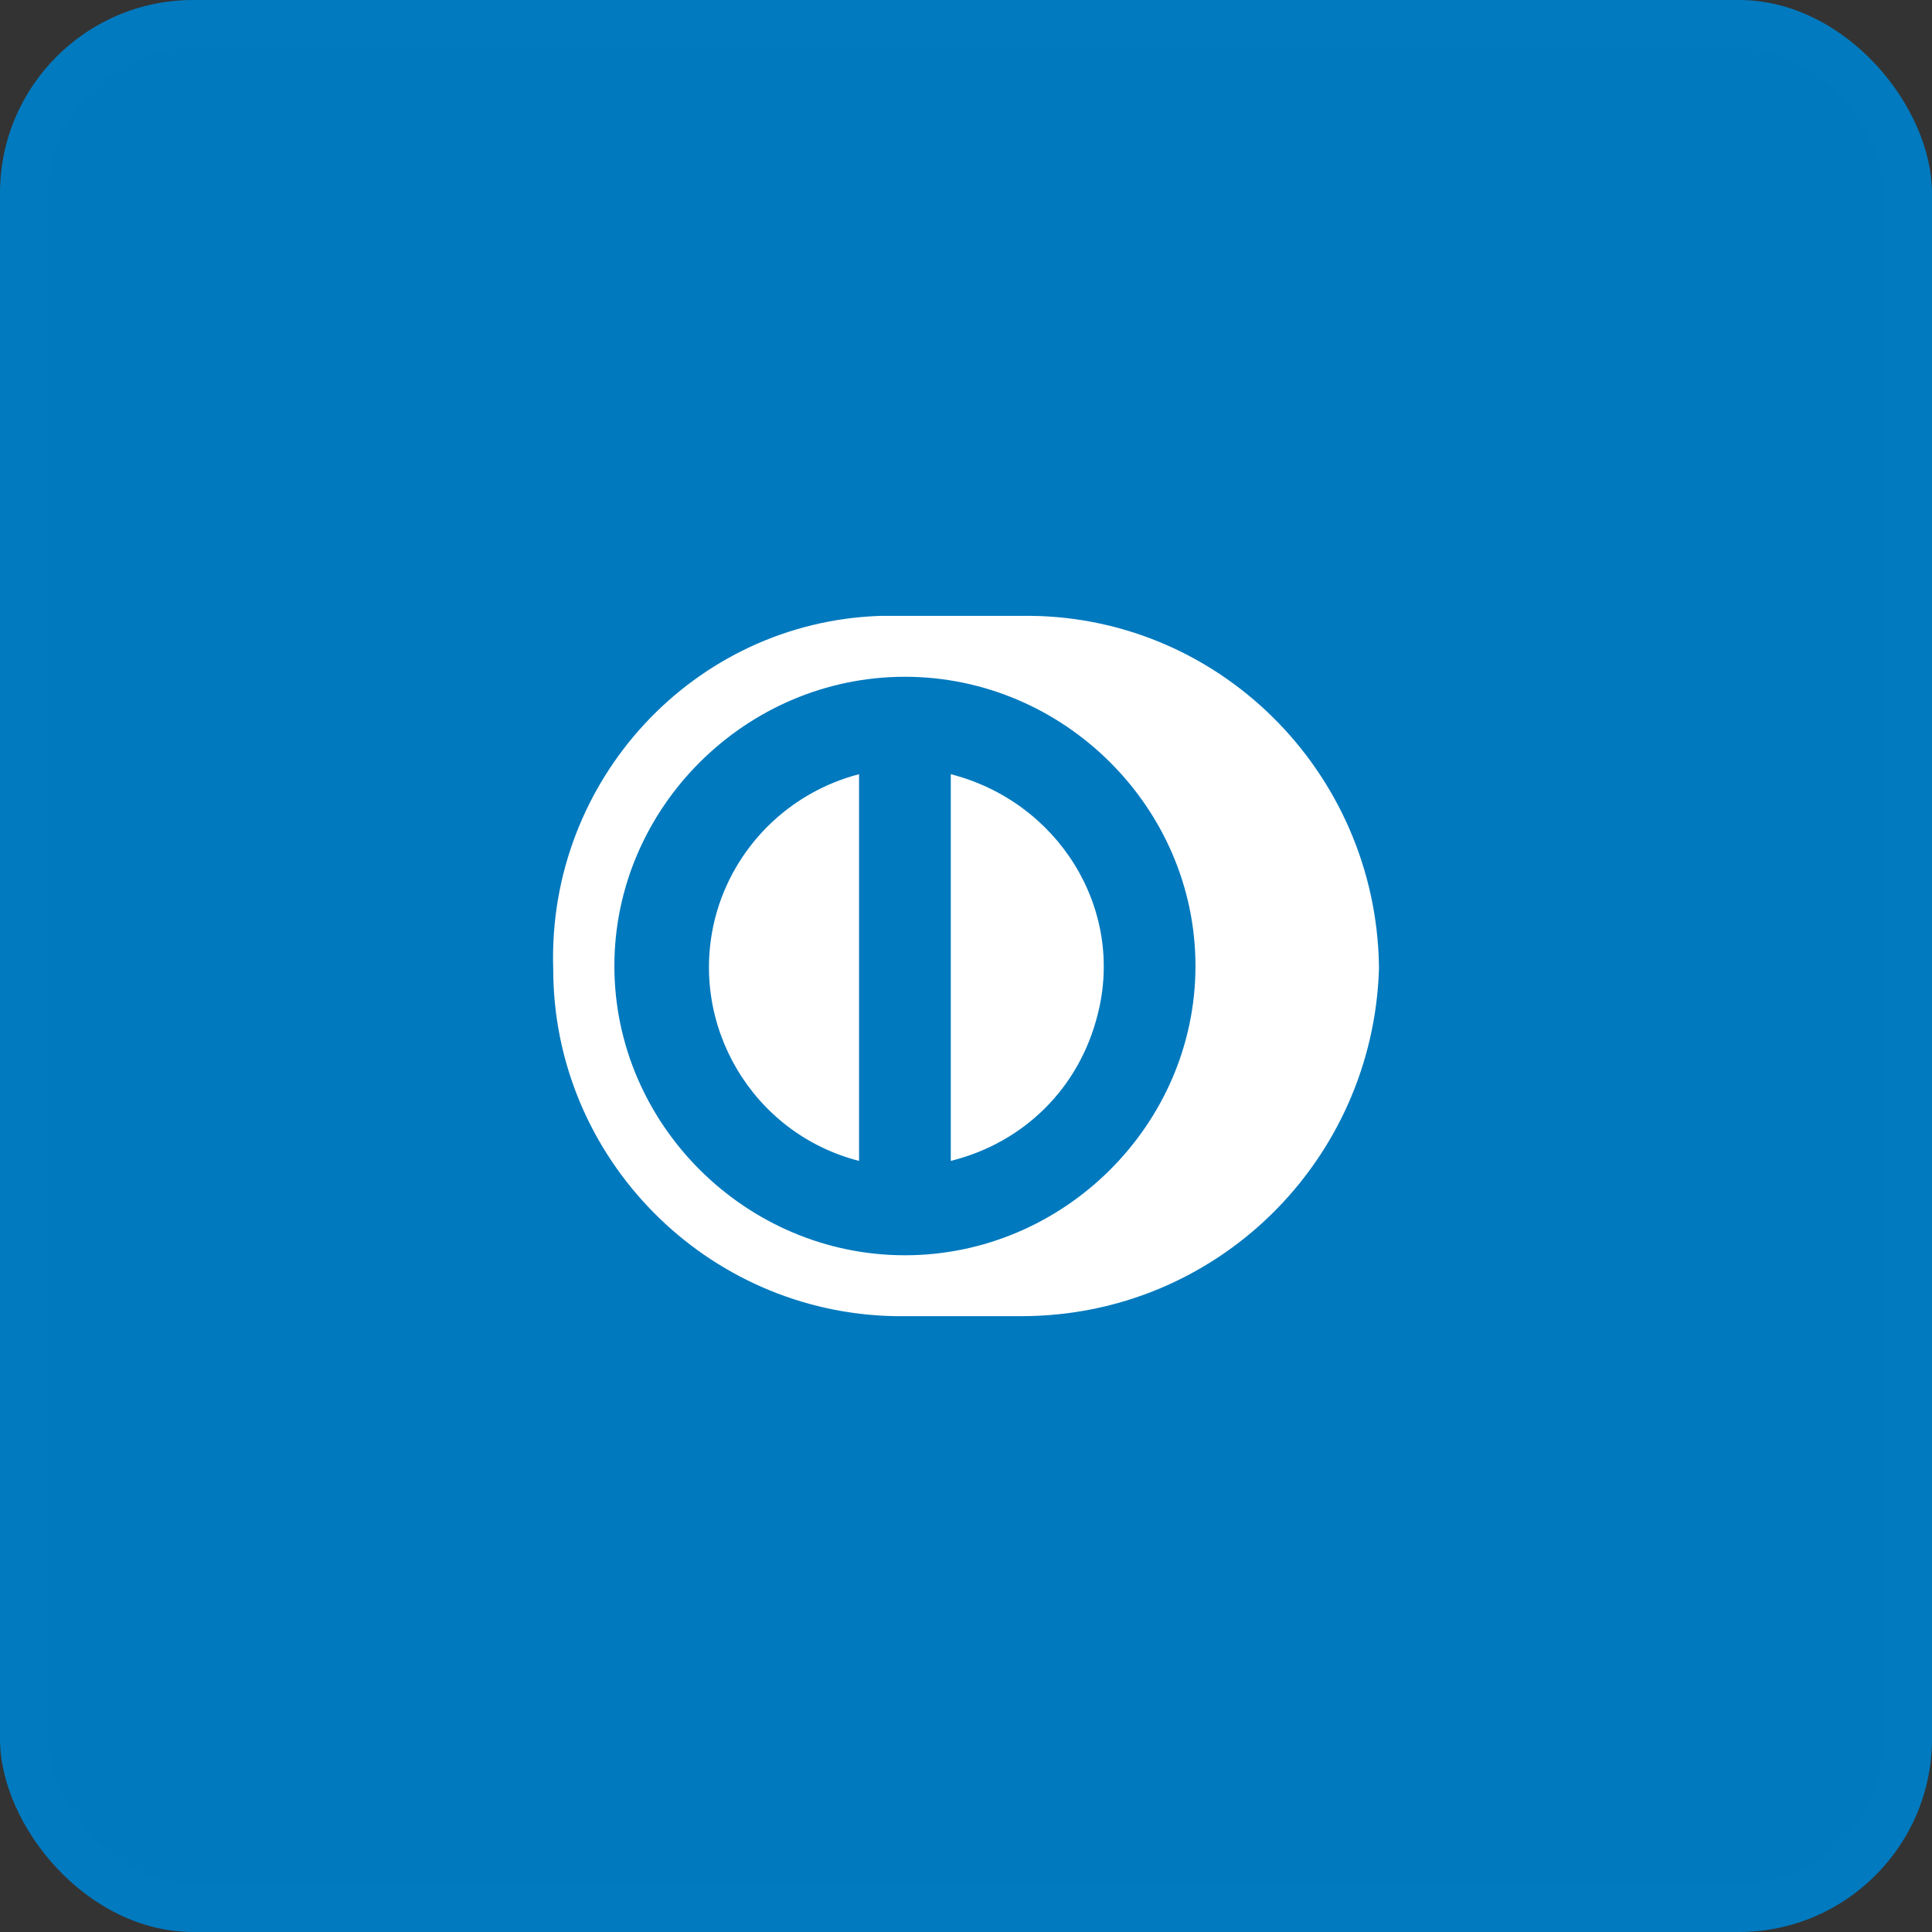 <svg width="40" height="40" viewBox="0 0 40 40" fill="none" xmlns="http://www.w3.org/2000/svg">
<rect x="0" y="0" width="40" height="40" fill="#333333" stroke="none"/>
<rect width="40" height="40" rx="4" fill="#0079BE"/>
<rect x="0.5" y="0.5" width="39" height="39" rx="3.5" stroke="white" stroke-opacity="0.01"/>
<path fill-rule="evenodd" clip-rule="evenodd" d="M18.546 27.25H21.142C25.194 27.25 28.423 24.035 28.55 20.064V20C28.487 15.966 25.194 12.688 21.142 12.751H18.229C14.367 12.877 11.327 16.155 11.454 20.064C11.454 23.972 14.62 27.187 18.546 27.25ZM12.72 20C12.72 16.722 15.443 14.012 18.735 14.012C22.028 14.012 24.751 16.722 24.751 20C24.751 23.279 22.028 25.989 18.735 25.989C15.443 25.989 12.72 23.279 12.72 20ZM19.685 24.035V16.029C21.901 16.596 23.294 18.803 22.725 21.009C22.345 22.522 21.205 23.657 19.685 24.035ZM14.81 18.992C14.24 21.198 15.57 23.468 17.786 24.035V16.029C16.329 16.407 15.19 17.542 14.81 18.992Z" fill="white"/>
</svg>
